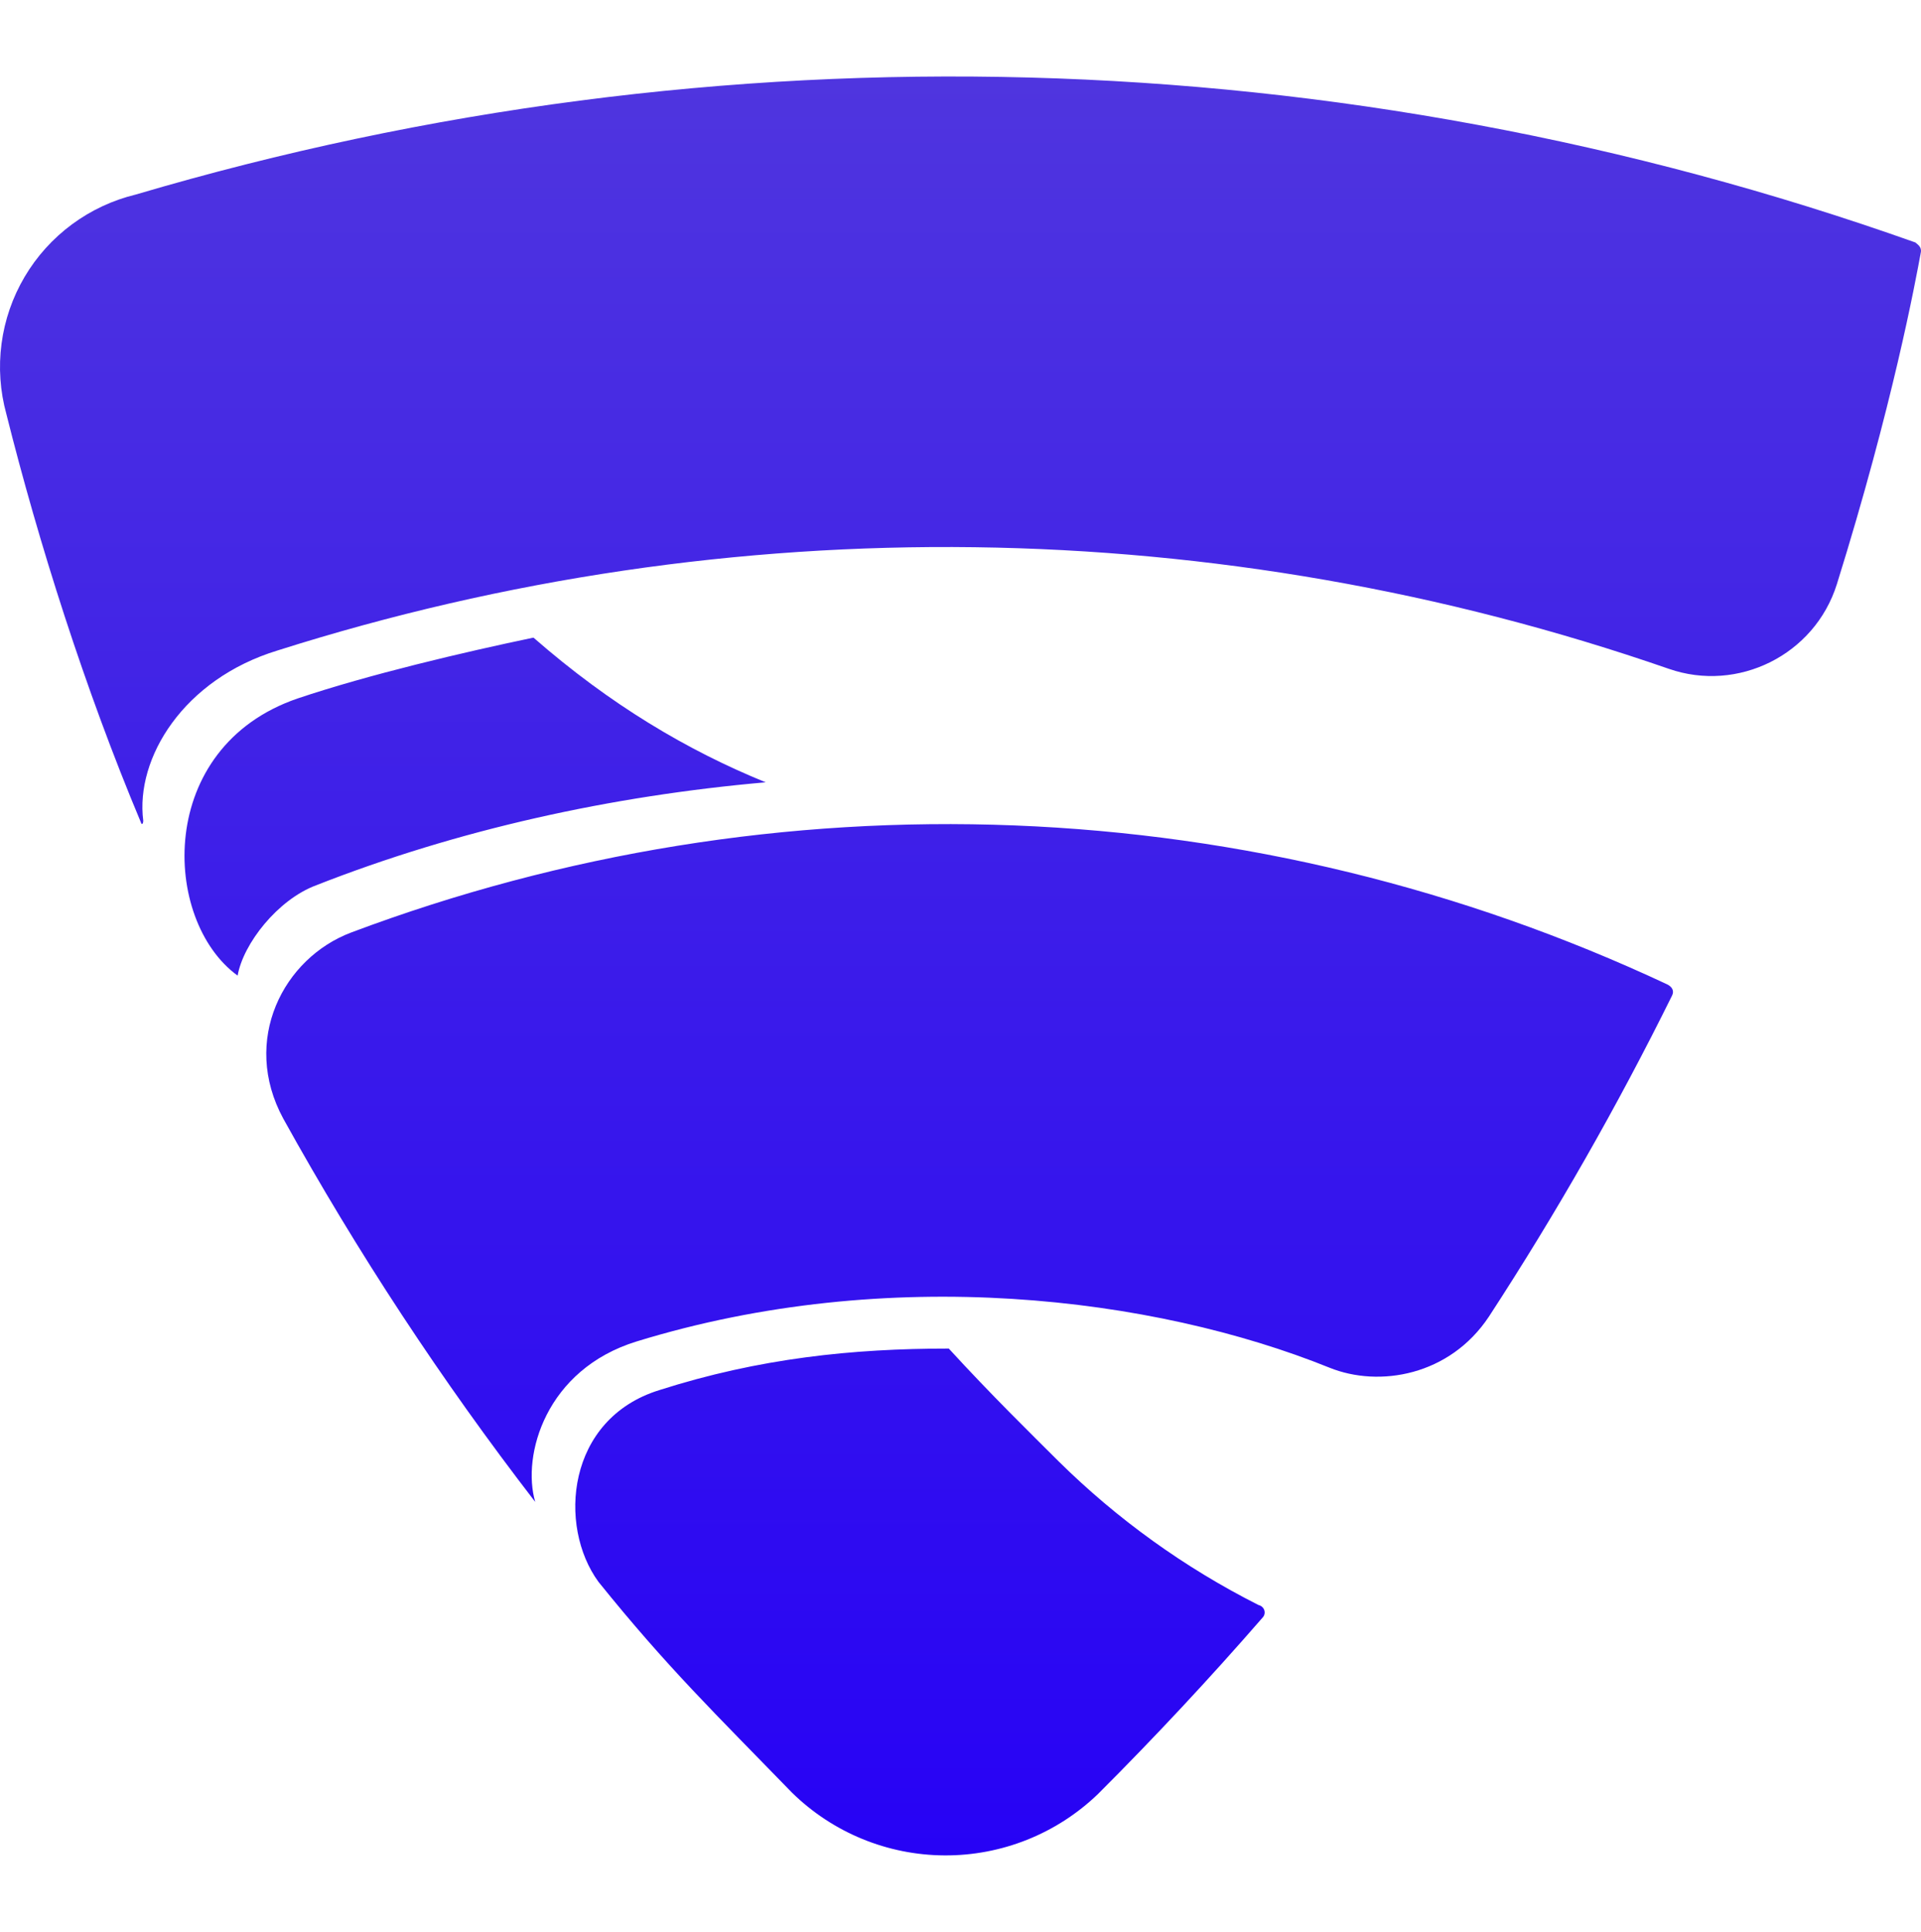 <svg width="180" height="181" viewBox="0 0 180 181" fill="none" xmlns="http://www.w3.org/2000/svg">
<path d="M179.458 22.712C125.763 3.65 67.395 2.077 12.748 18.22C10.579 18.742 8.536 19.694 6.742 21.02C4.949 22.346 3.44 24.018 2.307 25.937C1.173 27.856 0.438 29.984 0.145 32.192C-0.149 34.401 0.005 36.646 0.598 38.794C3.598 50.773 7.948 64.542 13.198 77.037C13.273 77.337 13.423 77.187 13.423 76.888C12.673 71.048 17.173 63.636 26.016 60.94C68.516 47.456 114.246 48.061 156.373 62.662C162.823 64.908 170.023 61.389 172.116 54.734C177.366 37.903 179.466 26.448 179.991 23.61C180.066 23.086 179.616 22.862 179.466 22.712H179.458ZM49.933 59.75C43.483 61.098 34.558 63.194 27.883 65.44C14.548 70.007 15.148 86.239 22.266 91.405C22.791 88.41 26.016 84.292 29.616 82.945C42.958 77.704 57.276 74.567 71.743 73.294C64.393 70.299 57.193 66.031 50.001 59.75M156.223 92.228C137.038 83.234 116.242 78.17 95.063 77.334C73.884 76.498 52.752 79.908 32.916 87.362C26.541 89.758 22.566 97.469 26.541 104.799C33.493 117.347 41.385 129.353 50.151 140.714C48.876 136.371 51.126 128.293 59.676 125.673C83.286 118.418 108.096 121.48 124.588 128.143C129.238 130.015 135.838 128.892 139.513 123.352C145.824 113.674 151.554 103.631 156.673 93.276C156.898 92.827 156.673 92.453 156.223 92.228ZM117.921 150.372C111.007 146.883 104.683 142.336 99.178 136.896C96.628 134.35 92.878 130.689 88.903 126.346C79.911 126.346 71.143 127.245 61.776 130.24C53.076 132.935 52.251 142.968 56.076 148.201C62.526 156.212 67.026 160.554 74.218 167.959C78.034 171.698 83.159 173.804 88.505 173.832C93.852 173.86 98.999 171.807 102.853 168.109C108.193 162.776 113.344 157.257 118.296 151.563C118.671 151.188 118.521 150.522 117.921 150.372Z" fill="url(#paint0_linear_8634_8351)"/>
<defs>
<linearGradient id="paint0_linear_8634_8351" x1="90" y1="7.166" x2="90" y2="173.833" gradientUnits="userSpaceOnUse">
<stop stop-color="#4F35DF"/>
<stop offset="1" stop-color="#2702F5"/>
</linearGradient>
</defs>
</svg>
